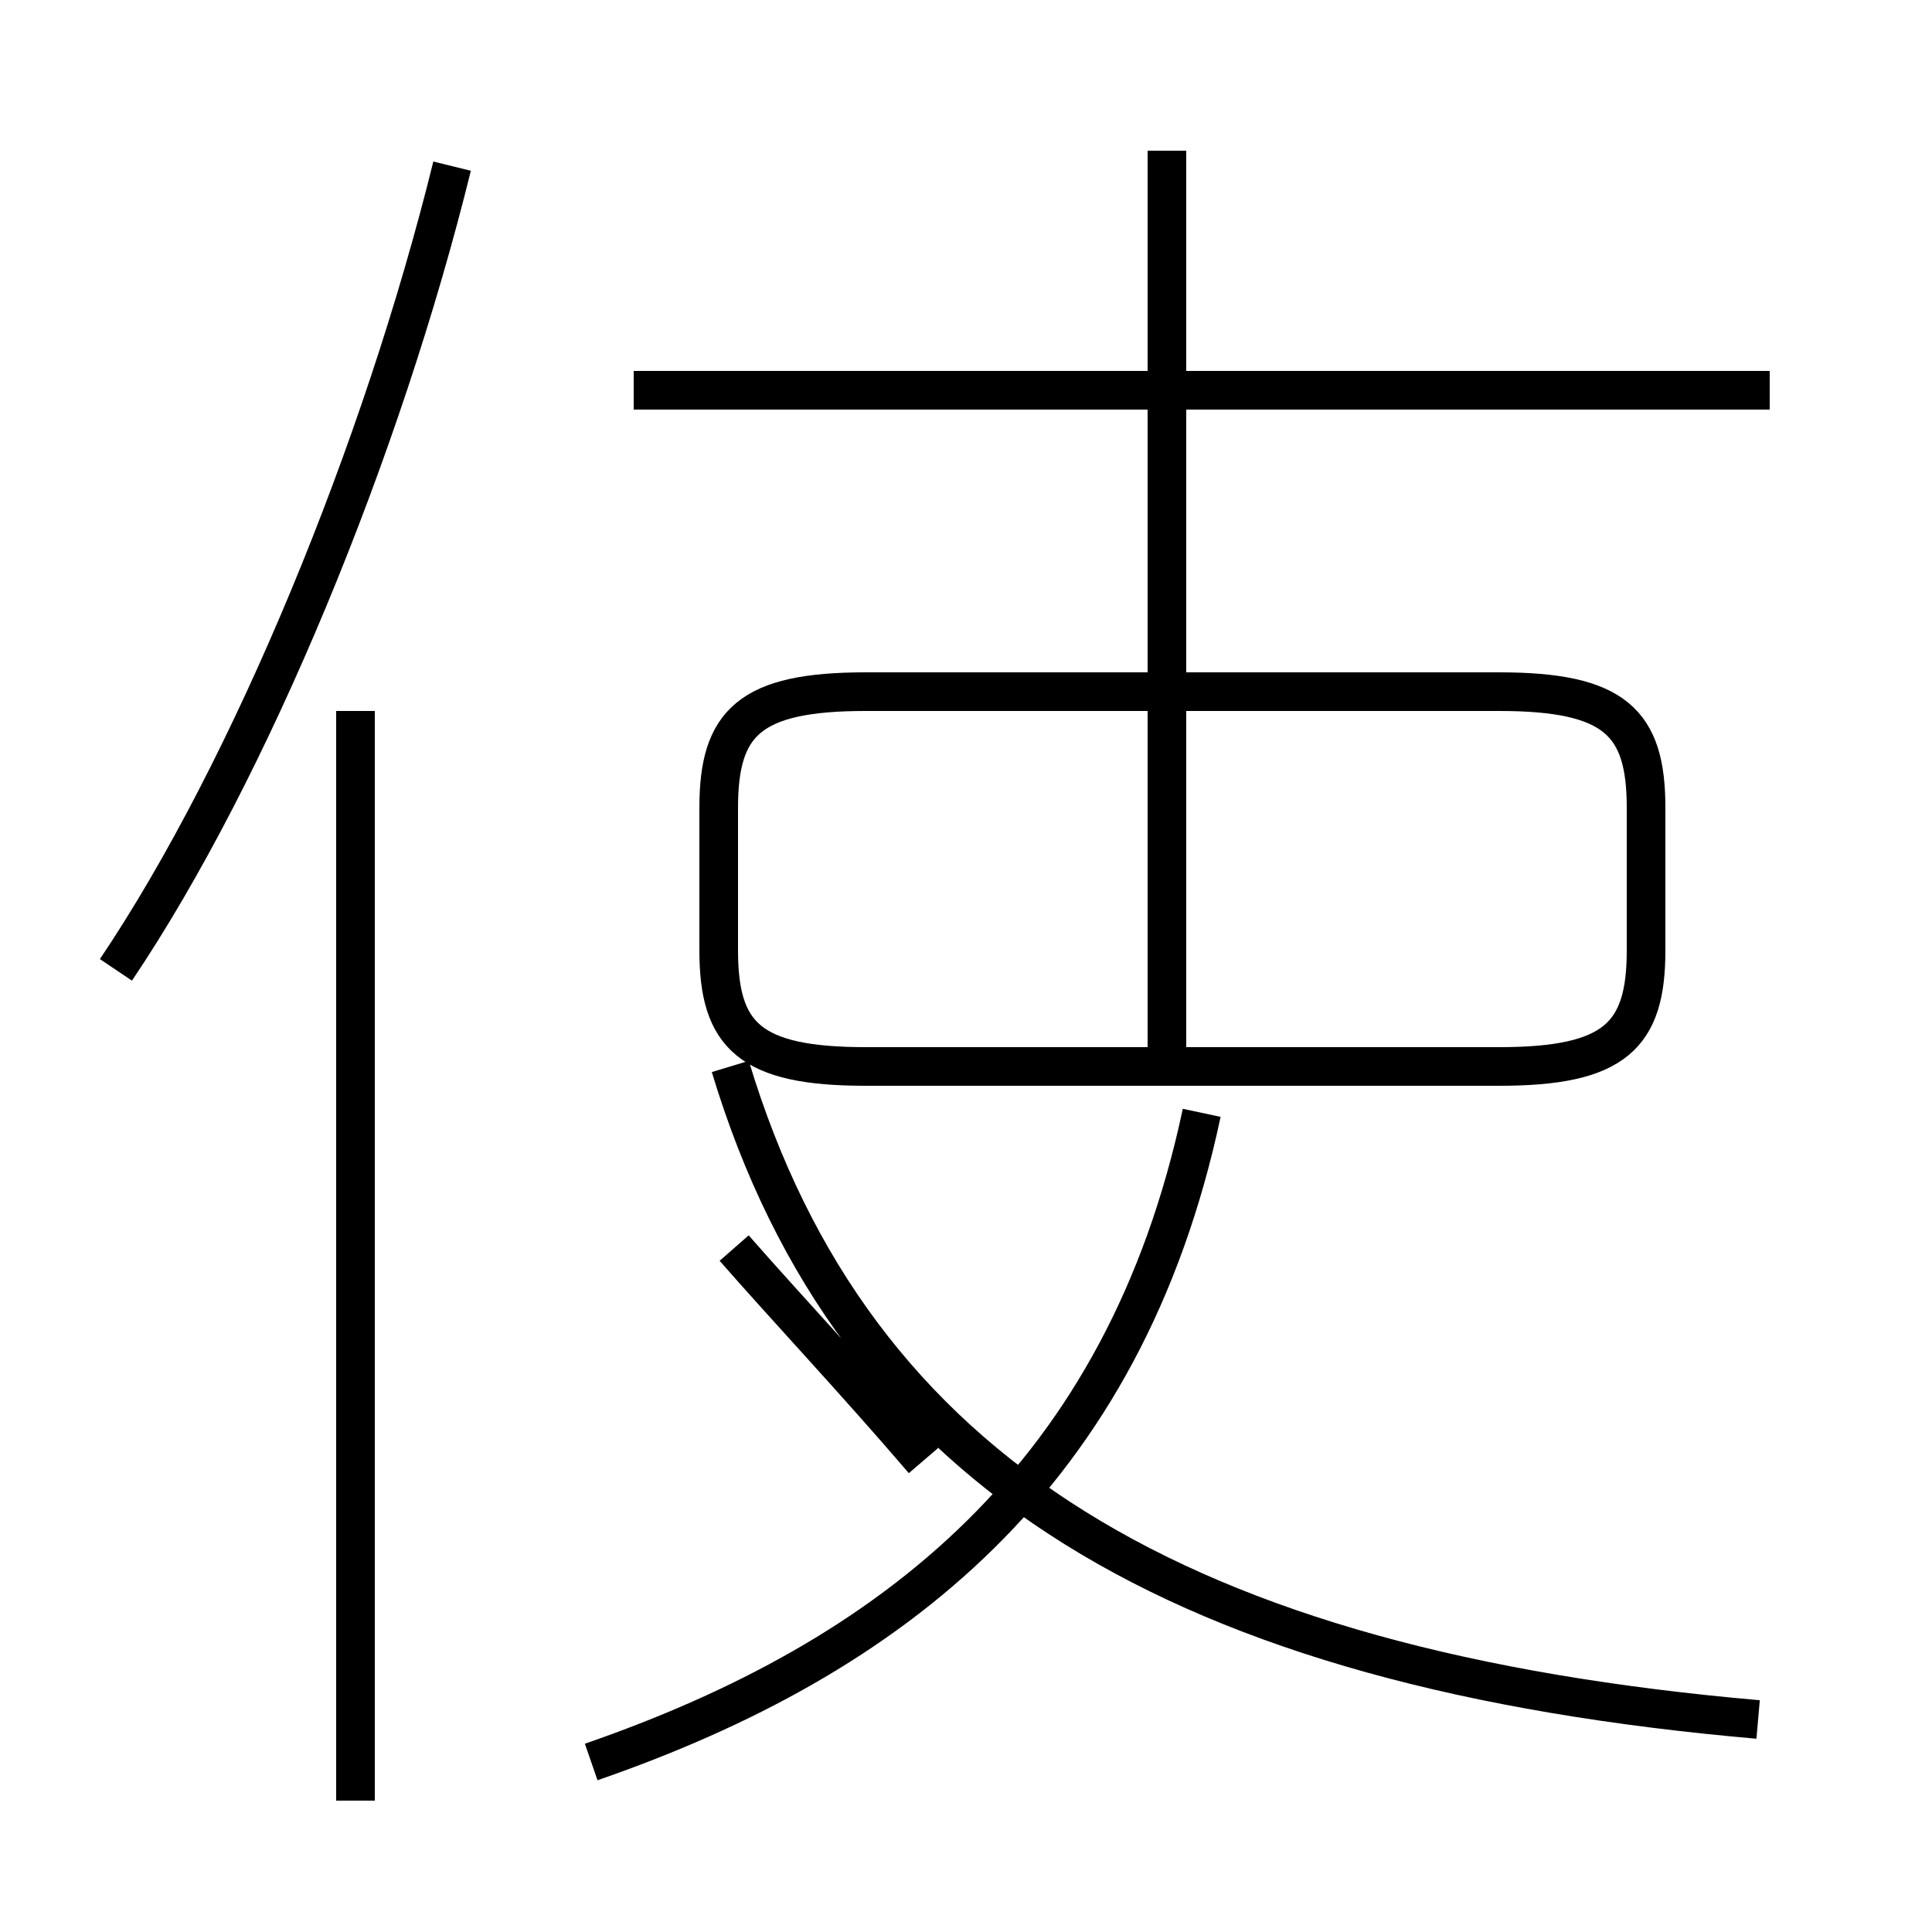 <?xml version='1.0' encoding='utf8'?>
<svg viewBox="0.0 -6.0 50.0 50.0" version="1.1" xmlns="http://www.w3.org/2000/svg">
<rect x="0.0" y="-6.0" width="50.0" height="50.0" fill="#808080" stroke="none"/>
<rect x="-1000" y="-1000" width="2000" height="2000" stroke="white" fill="white"/>
<g style="fill:white;stroke:#000000;  stroke-width:1">
<path d="M 15.3 1.6 C 23.1 -1.1 29.1 -5.8 31.1 -15.2 M 9.2 2.6 L 9.2 -25.6 M 23.9 -6.2 C 22.1 -8.3 20.4 -10.1 19.0 -11.7 M 3.0 -18.9 C 6.5 -24.1 9.9 -32.4 11.7 -39.7 M 45.5 0.5 C 30.6 -0.8 22.1 -5.8 18.9 -16.4 M 22.4 -16.4 L 38.8 -16.4 C 41.8 -16.4 42.6 -17.2 42.6 -19.4 L 42.6 -23.1 C 42.6 -25.3 41.8 -26.1 38.8 -26.1 L 22.4 -26.1 C 19.4 -26.1 18.6 -25.3 18.6 -23.1 L 18.6 -19.4 C 18.6 -17.2 19.4 -16.4 22.4 -16.4 Z M 45.8 -33.9 L 16.4 -33.9 M 30.2 -16.4 L 30.2 -40.1" transform="translate(0.0, 38.0)" />
</g>
</svg>
